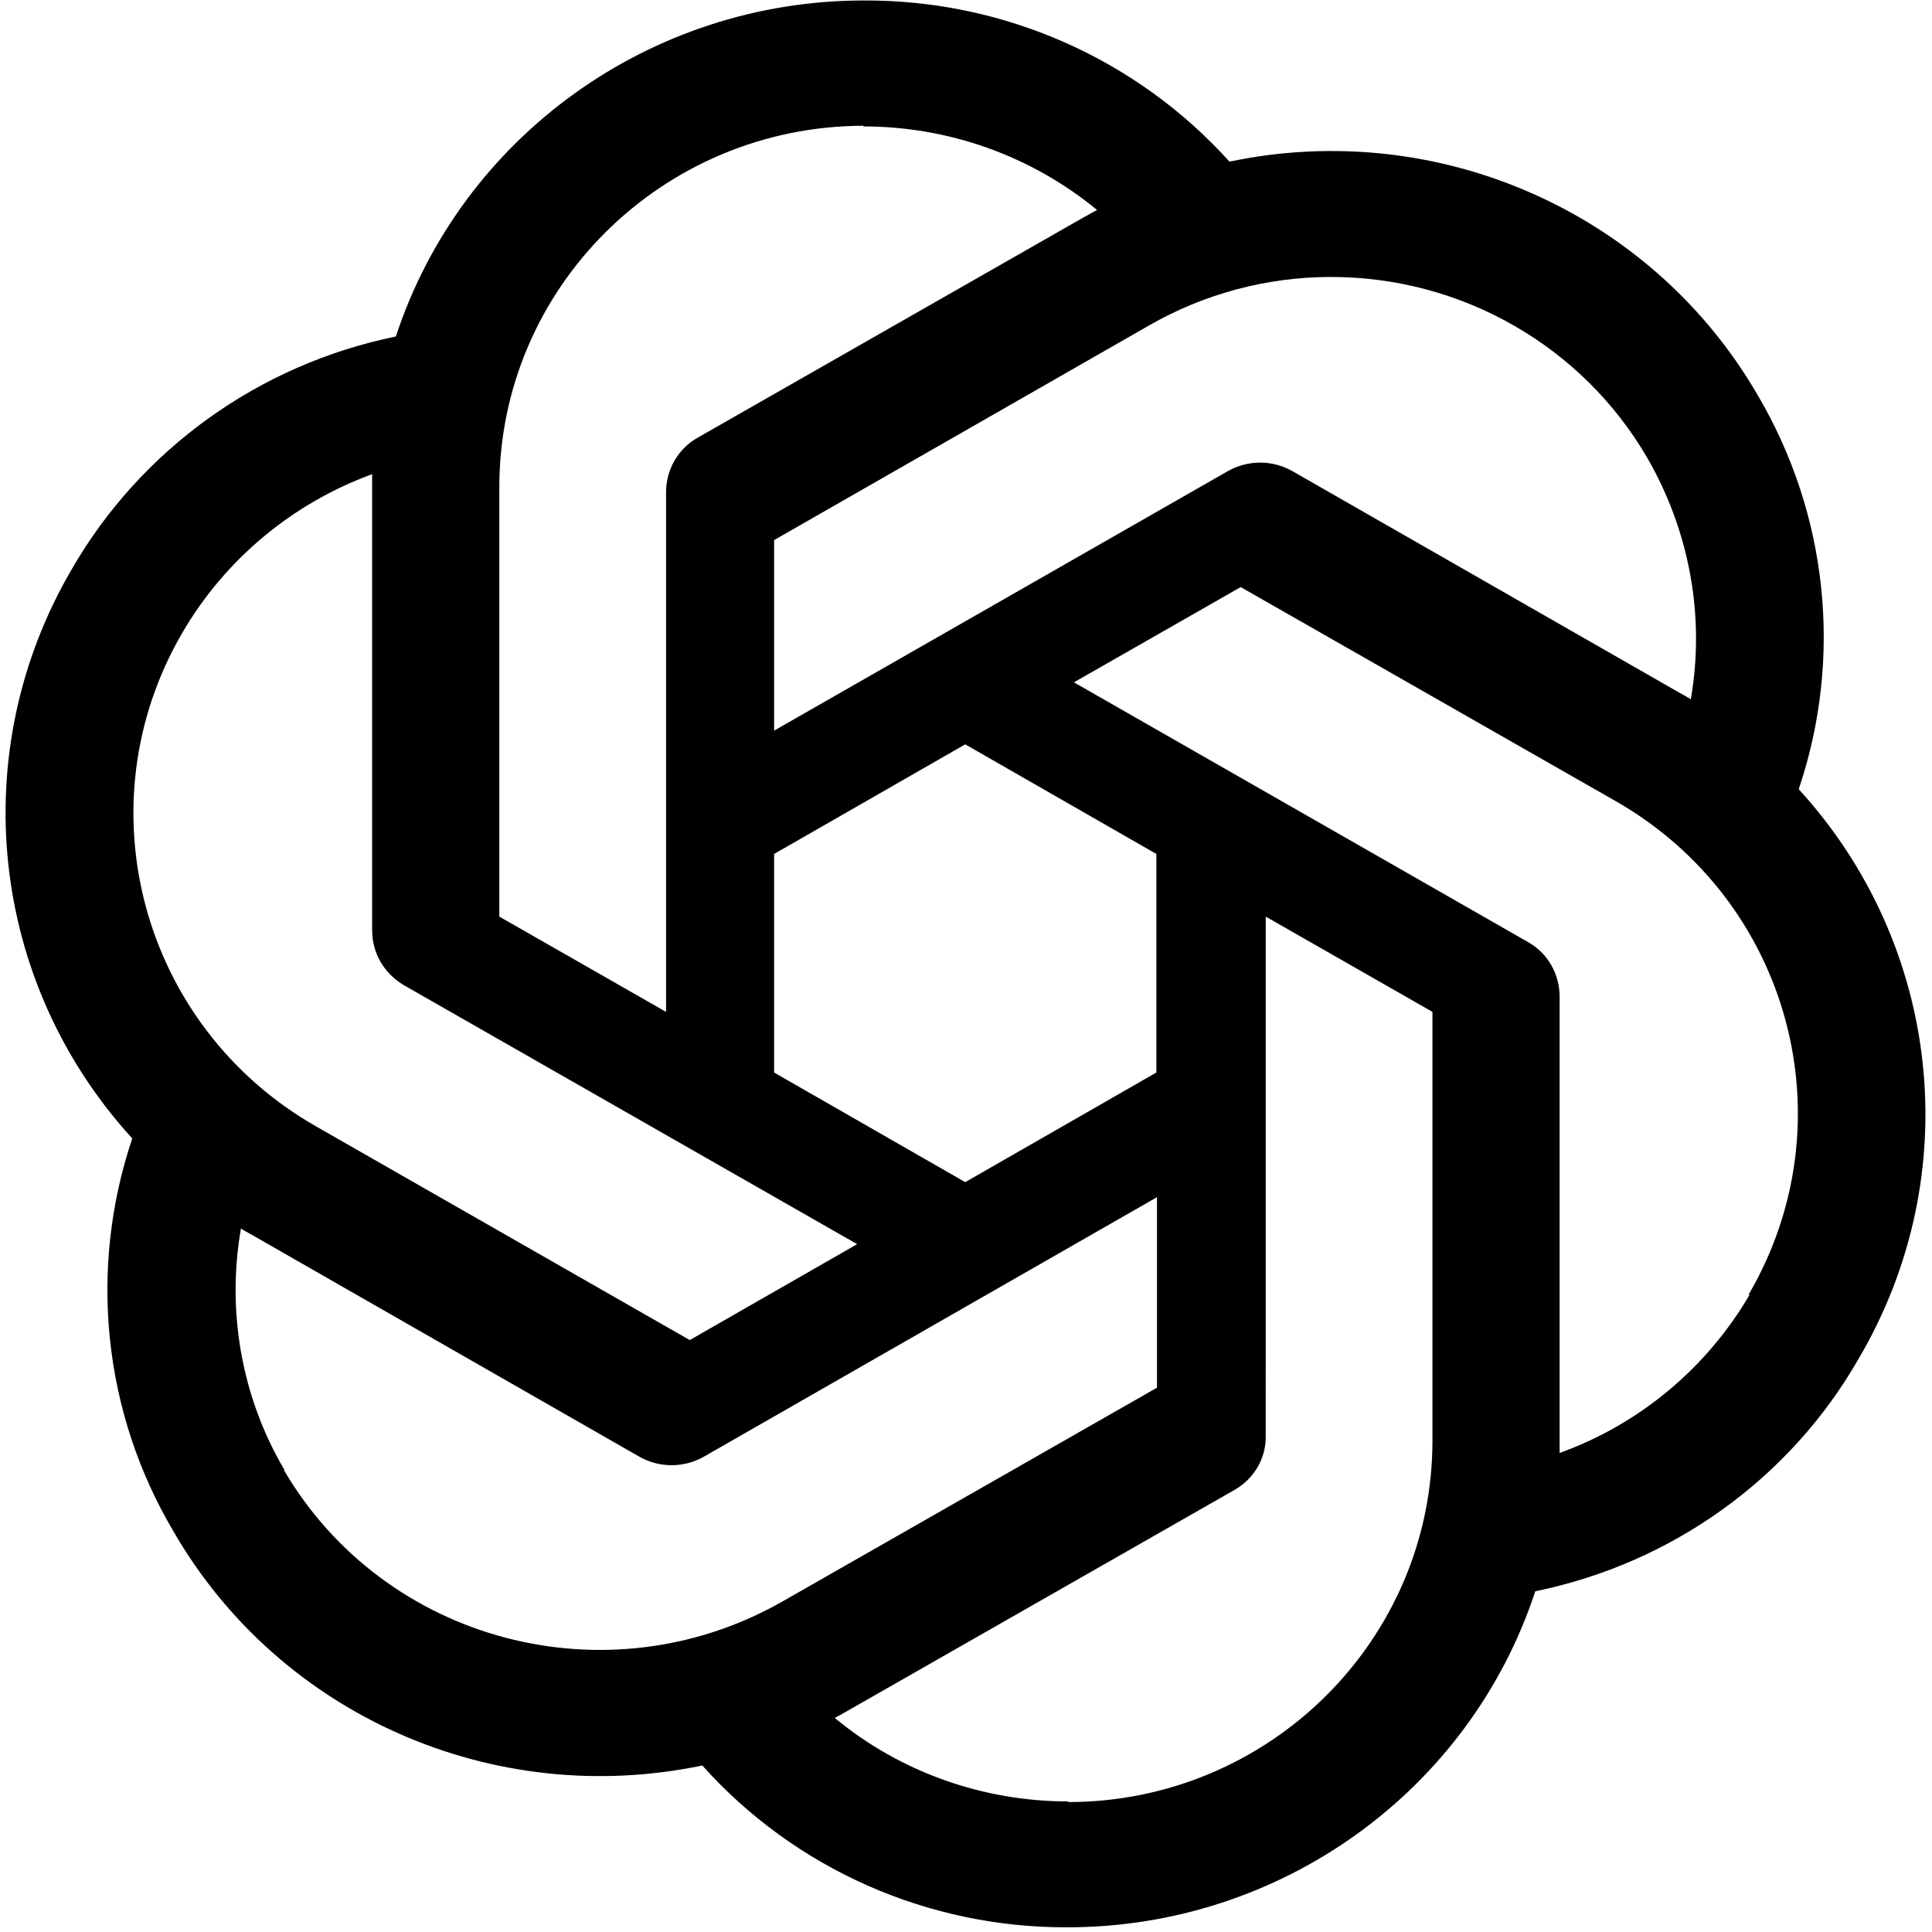 <?xml version="1.0" encoding="UTF-8" standalone="no"?>
<!DOCTYPE svg PUBLIC "-//W3C//DTD SVG 1.1//EN" "http://www.w3.org/Graphics/SVG/1.1/DTD/svg11.dtd">
<!-- Created with Vectornator (http://vectornator.io/) -->
<svg height="100%" stroke-miterlimit="10" style="fill-rule:nonzero;clip-rule:evenodd;stroke-linecap:round;stroke-linejoin:round;" version="1.1" viewBox="0 0 2406 2406" width="100%" xml:space="preserve" xmlns="http://www.w3.org/2000/svg" xmlns:xlink="http://www.w3.org/1999/xlink">
<defs>
<linearGradient gradientTransform="matrix(1.339 0 0 1.327 -406.73 -396.36)" gradientUnits="userSpaceOnUse" id="LinearGradient" x1="308.984" x2="7665.17" y1="1203.01" y2="1203.01">
<stop offset="0" stop-color="#000000"/>
<stop offset="1" stop-color="#000000"/>
</linearGradient>
</defs>
<g id="无标题">
<g opacity="1">
<clipPath id="ClipPath">
<path d="M0 0L2406 0L2406 0L2406 2406L2406 2406L0 2406L0 2406L0 0L0 0Z"/>
</clipPath>
<g clip-path="url(#ClipPath)">
<g opacity="1">
<clipPath id="ClipPath_2">
<path d="M6.952 0.499L2400.68 0.499L2400.68 0.499L2400.68 2400.23L2400.68 2400.23L6.952 2400.23L6.952 2400.23L6.952 0.499L6.952 0.499Z"/>
</clipPath>
<g clip-path="url(#ClipPath_2)">
<path d="M1075.66 0.597C810.566 0.597 575.051 169.613 492.96 419.077C322.535 453.862 175.45 559.535 89.189 709.168C-43.762 936.687-13.404 1222.72 164.709 1417.74C109.719 1581.09 128.592 1759.83 216.413 1907.74C348.55 2136.06 614.424 2253.09 874.599 2198.63C989.841 2327.42 1155.49 2400.84 1329.26 2400.15C1594.35 2400.15 1829.87 2231.15 1911.96 1981.67C2082.66 1946.73 2229.56 1841.09 2314.91 1691.6C2448.68 1464.07 2418.32 1178.04 2240.23 983.023L2240.23 982.213C2295.19 818.874 2276.35 640.002 2188.53 491.405C2056.36 263.882 1790.46 146.838 1531.14 201.286C1415.36 72.852 1249.51-0.227 1075.66 0.597ZM1075.66 156.626L1074.84 157.433C1181.54 157.433 1284.13 194 1366.2 261.464C1362.9 263.075 1356.33 267.135 1351.42 269.583L868.871 545.048C844.24 558.867 829.468 584.868 829.468 613.315L829.468 1260.12L621.84 1141.5L621.84 606.809C621.743 358.462 824.84 156.98 1075.66 156.599L1075.66 156.626ZM1656.97 344.934C1819.72 344.625 1970.21 430.577 2051.45 570.241C2103.97 661.257 2123.65 767.705 2105.59 870.899C2102.31 868.452 2095.76 865.228 2091.64 862.78L1609.09 586.48C1584.4 572.654 1554.2 572.654 1529.5 586.48L964.043 909.886L964.043 672.601L1431.01 405.256C1499.67 365.844 1577.59 345.028 1656.97 344.906L1656.97 344.934ZM463.444 590.54L463.444 1158.54C463.444 1186.99 478.216 1212.19 502.845 1226.82L1067.45 1549.4L858.985 1668.85L392.838 1402.3C175.93 1277.84 101.768 1002.97 227.084 787.976C280.177 696.853 363.795 626.997 463.444 590.511L463.444 590.54ZM1545.09 731.108L2012.04 997.65C2229.53 1121.98 2303.37 1396.63 2177.8 1611.97L2178.61 1612.78C2125.28 1703.79 2041.56 1773.67 1942.26 1809.44L1942.26 1241.41C1942.26 1212.96 1927.48 1186.96 1902.86 1173.17L1337.43 849.737L1545.09 731.108ZM1202.04 926.96L1440.06 1063.47L1440.06 1335.67L1202.04 1472.18L964.043 1335.67L964.043 1063.47L1202.04 926.96ZM1576.27 1141.5L1783.9 1260.12L1783.9 1794.01C1783.9 2042.66 1580.36 2244.18 1330.08 2244.18L1330.08 2243.39C1224.19 2243.39 1120.79 2206.81 1039.54 2139.38C1042.83 2137.76 1050.21 2133.67 1054.32 2131.23L1536.85 1855.77C1561.49 1841.95 1577.08 1815.95 1576.24 1787.5L1576.27 1141.5ZM1440.83 1490.9L1440.83 1728.16L973.883 1994.69C756.392 2118.21 479.002 2045.08 353.435 1830.55L354.251 1830.55C300.918 1740.33 282.017 1633.08 300.074 1529.89C303.36 1532.33 309.932 1535.56 314.032 1538L796.579 1814.3C821.272 1828.13 851.477 1828.13 876.17 1814.3L1440.83 1490.9Z" fill="url(#LinearGradient)" fill-rule="nonzero" opacity="1" stroke="none"/>
<path d="" fill="#000000" fill-rule="nonzero" opacity="1" stroke="none"/>
</g>
</g>
</g>
</g>
</g>
</svg>
